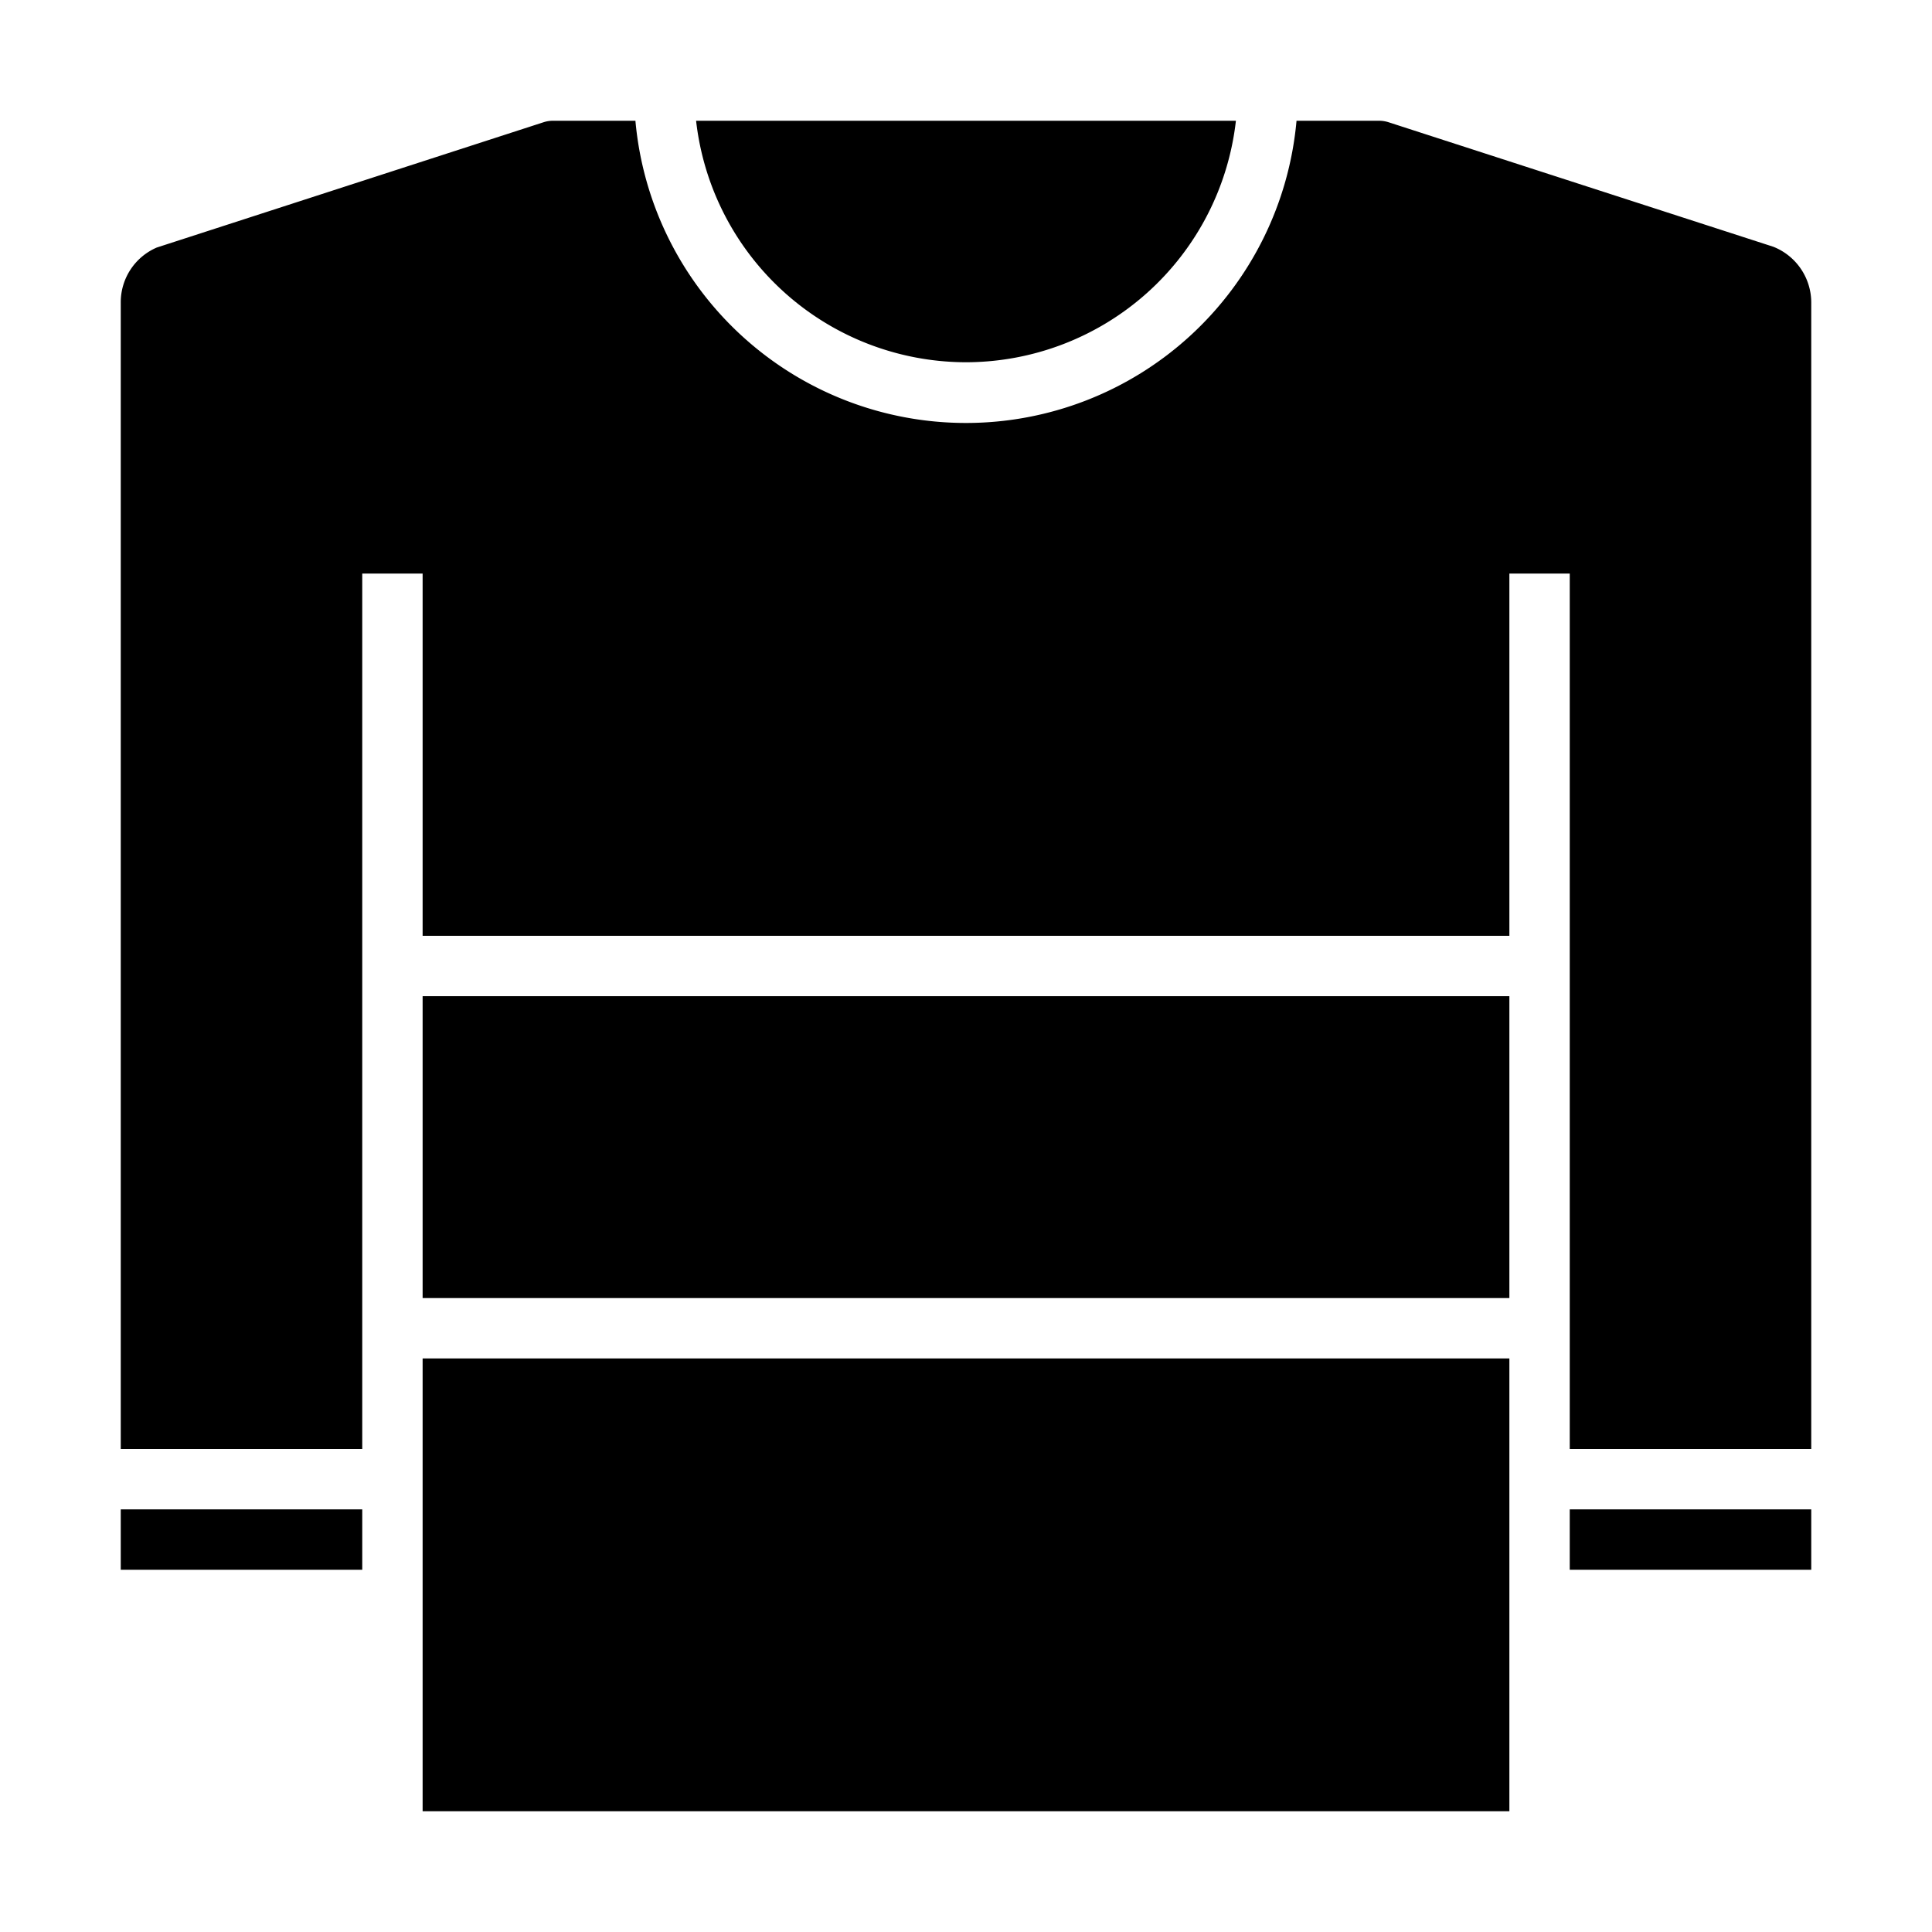<svg xmlns="http://www.w3.org/2000/svg" viewBox="0 0 64 64" x="0px" y="0px"><g data-name="Shirt-Clothes"><rect x="52" y="50" width="8" height="2"></rect><rect x="14" y="33" width="36" height="10"></rect><path d="M32,12a9.01,9.01,0,0,0,8.941-8H23.059A9.01,9.01,0,0,0,32,12Z"></path><path d="M60,10.031a1.989,1.989,0,0,0-1.257-1.857L45.993,4.048A1.037,1.037,0,0,0,45.685,4H42.949a10.994,10.994,0,0,1-21.9,0H18.315a1.007,1.007,0,0,0-.308.049L5.193,8.2A1.974,1.974,0,0,0,4,10.031V48h8V19h2V31H50V19h2V48h8Z"></path><rect x="14" y="45" width="36" height="15"></rect><rect x="4" y="50" width="8" height="2"></rect></g></svg>
